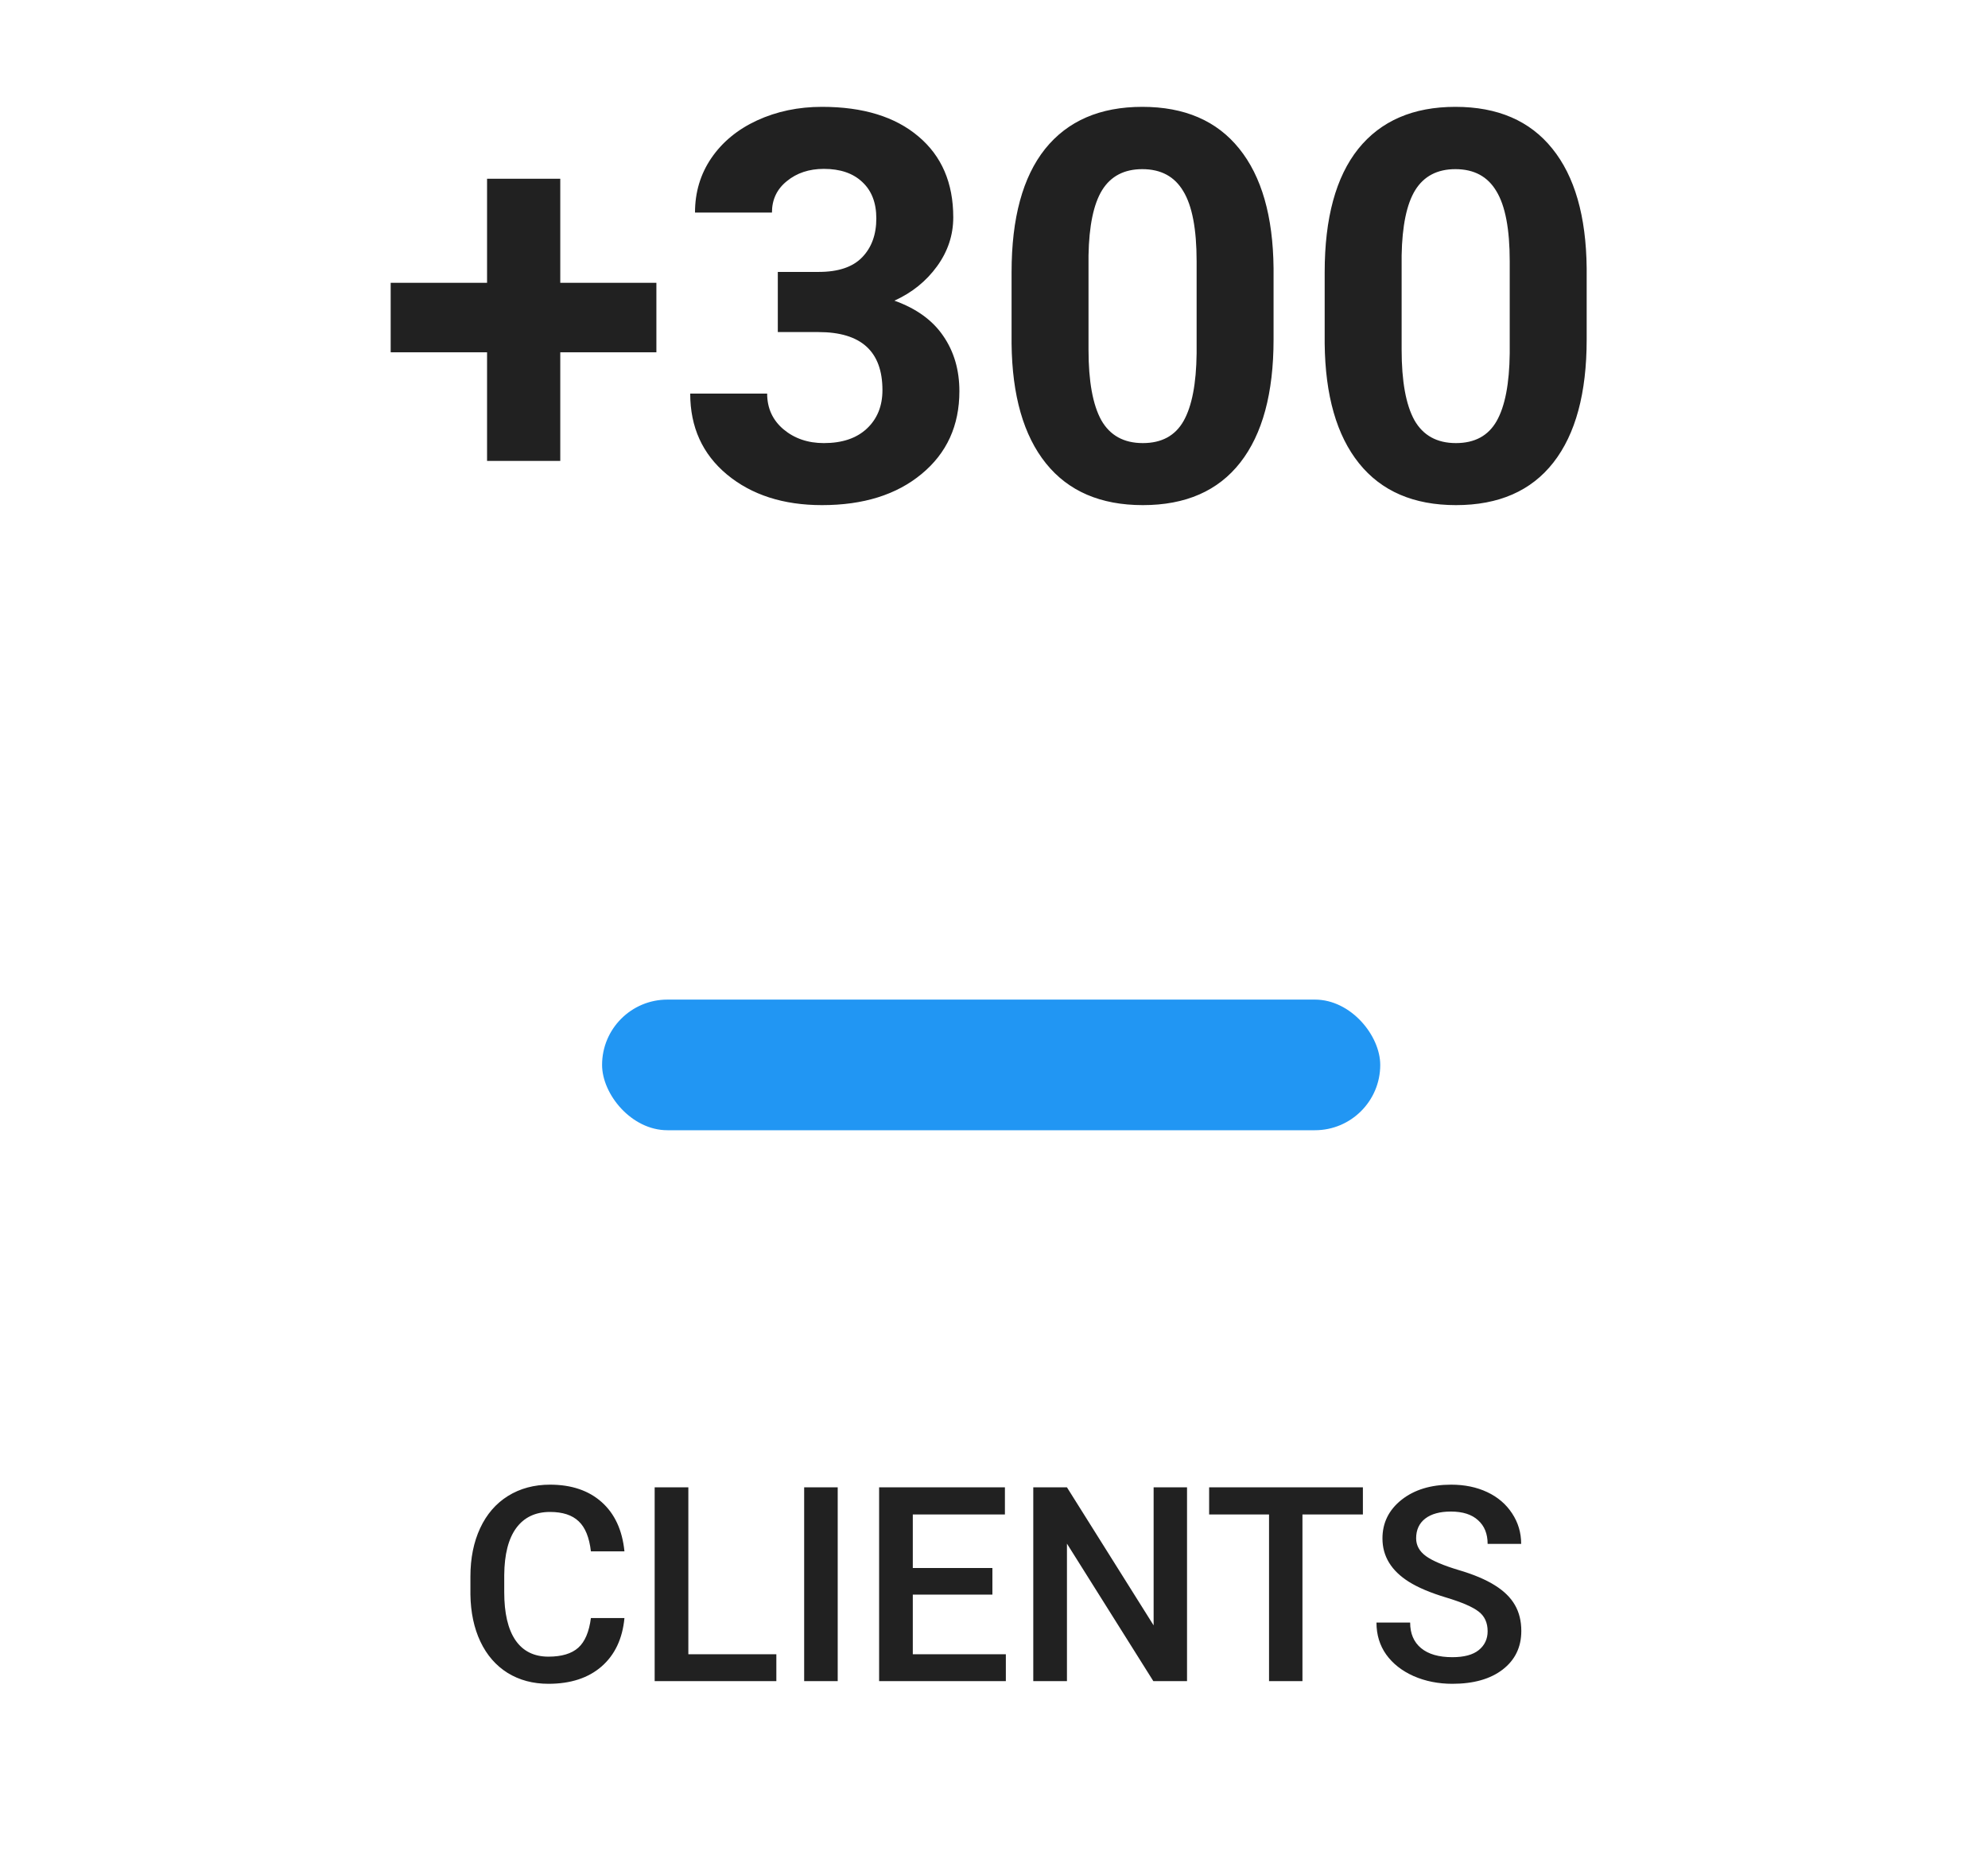 
<svg width="175" height="164" viewBox="0 0 175 164" fill="none" xmlns="http://www.w3.org/2000/svg">
<path d="M49.32 24.898H57.781V31.016H49.32V40.578H42.875V31.016H34.391V24.898H42.875V15.734H49.32V24.898ZM68.469 23.938H72.078C73.797 23.938 75.07 23.508 75.898 22.648C76.727 21.789 77.141 20.648 77.141 19.227C77.141 17.852 76.727 16.781 75.898 16.016C75.086 15.25 73.961 14.867 72.523 14.867C71.227 14.867 70.141 15.227 69.266 15.945C68.391 16.648 67.953 17.57 67.953 18.711H61.18C61.18 16.93 61.656 15.336 62.609 13.93C63.578 12.508 64.922 11.398 66.641 10.602C68.375 9.805 70.281 9.406 72.359 9.406C75.969 9.406 78.797 10.273 80.844 12.008C82.891 13.727 83.914 16.102 83.914 19.133C83.914 20.695 83.438 22.133 82.484 23.445C81.531 24.758 80.281 25.766 78.734 26.469C80.656 27.156 82.086 28.188 83.023 29.562C83.977 30.938 84.453 32.562 84.453 34.438C84.453 37.469 83.344 39.898 81.125 41.727C78.922 43.555 76 44.469 72.359 44.469C68.953 44.469 66.164 43.57 63.992 41.773C61.836 39.977 60.758 37.602 60.758 34.648H67.531C67.531 35.93 68.008 36.977 68.961 37.789C69.93 38.602 71.117 39.008 72.523 39.008C74.133 39.008 75.391 38.586 76.297 37.742C77.219 36.883 77.68 35.75 77.68 34.344C77.68 30.938 75.805 29.234 72.055 29.234H68.469V23.938ZM112.109 29.891C112.109 34.609 111.133 38.219 109.18 40.719C107.227 43.219 104.367 44.469 100.602 44.469C96.883 44.469 94.039 43.242 92.07 40.789C90.102 38.336 89.094 34.82 89.047 30.242V23.961C89.047 19.195 90.031 15.578 92 13.109C93.984 10.641 96.836 9.406 100.555 9.406C104.273 9.406 107.117 10.633 109.086 13.086C111.055 15.523 112.062 19.031 112.109 23.609V29.891ZM105.336 23C105.336 20.172 104.945 18.117 104.164 16.836C103.398 15.539 102.195 14.891 100.555 14.891C98.961 14.891 97.781 15.508 97.016 16.742C96.266 17.961 95.867 19.875 95.82 22.484V30.781C95.82 33.562 96.195 35.633 96.945 36.992C97.711 38.336 98.93 39.008 100.602 39.008C102.258 39.008 103.453 38.359 104.188 37.062C104.922 35.766 105.305 33.781 105.336 31.109V23ZM139.672 29.891C139.672 34.609 138.695 38.219 136.742 40.719C134.789 43.219 131.93 44.469 128.164 44.469C124.445 44.469 121.602 43.242 119.633 40.789C117.664 38.336 116.656 34.82 116.609 30.242V23.961C116.609 19.195 117.594 15.578 119.562 13.109C121.547 10.641 124.398 9.406 128.117 9.406C131.836 9.406 134.68 10.633 136.648 13.086C138.617 15.523 139.625 19.031 139.672 23.609V29.891ZM132.898 23C132.898 20.172 132.508 18.117 131.727 16.836C130.961 15.539 129.758 14.891 128.117 14.891C126.523 14.891 125.344 15.508 124.578 16.742C123.828 17.961 123.43 19.875 123.383 22.484V30.781C123.383 33.562 123.758 35.633 124.508 36.992C125.273 38.336 126.492 39.008 128.164 39.008C129.82 39.008 131.016 38.359 131.75 37.062C132.484 35.766 132.867 33.781 132.898 31.109V23Z" fill="black" fill-opacity="0.87"/>
<rect x="53" y="88" width="68.5" height="11.5" rx="5.75" fill="#2196F3"/>
<path d="M54.969 142.445C54.797 144.266 54.125 145.688 52.953 146.711C51.781 147.727 50.223 148.234 48.277 148.234C46.918 148.234 45.719 147.914 44.68 147.273C43.648 146.625 42.852 145.707 42.289 144.52C41.727 143.332 41.434 141.953 41.41 140.383V138.789C41.41 137.18 41.695 135.762 42.266 134.535C42.836 133.309 43.652 132.363 44.715 131.699C45.785 131.035 47.02 130.703 48.418 130.703C50.301 130.703 51.816 131.215 52.965 132.238C54.113 133.262 54.781 134.707 54.969 136.574H52.016C51.875 135.348 51.516 134.465 50.938 133.926C50.367 133.379 49.527 133.105 48.418 133.105C47.129 133.105 46.137 133.578 45.441 134.523C44.754 135.461 44.402 136.84 44.387 138.66V140.172C44.387 142.016 44.715 143.422 45.371 144.391C46.035 145.359 47.004 145.844 48.277 145.844C49.441 145.844 50.316 145.582 50.902 145.059C51.488 144.535 51.859 143.664 52.016 142.445H54.969ZM60.594 145.633H68.34V148H57.629V130.938H60.594V145.633ZM73.742 148H70.789V130.938H73.742V148ZM87.359 140.383H80.352V145.633H88.543V148H77.387V130.938H88.461V133.328H80.352V138.039H87.359V140.383ZM104.492 148H101.527L93.922 135.895V148H90.957V130.938H93.922L101.551 143.09V130.938H104.492V148ZM119.973 133.328H114.652V148H111.711V133.328H106.438V130.938H119.973V133.328ZM130.953 143.605C130.953 142.855 130.688 142.277 130.156 141.871C129.633 141.465 128.684 141.055 127.309 140.641C125.934 140.227 124.84 139.766 124.027 139.258C122.473 138.281 121.695 137.008 121.695 135.438C121.695 134.062 122.254 132.93 123.371 132.039C124.496 131.148 125.953 130.703 127.742 130.703C128.93 130.703 129.988 130.922 130.918 131.359C131.848 131.797 132.578 132.422 133.109 133.234C133.641 134.039 133.906 134.934 133.906 135.918H130.953C130.953 135.027 130.672 134.332 130.109 133.832C129.555 133.324 128.758 133.07 127.719 133.07C126.75 133.07 125.996 133.277 125.457 133.691C124.926 134.105 124.66 134.684 124.66 135.426C124.66 136.051 124.949 136.574 125.527 136.996C126.105 137.41 127.059 137.816 128.387 138.215C129.715 138.605 130.781 139.055 131.586 139.562C132.391 140.062 132.98 140.641 133.355 141.297C133.73 141.945 133.918 142.707 133.918 143.582C133.918 145.004 133.371 146.137 132.277 146.98C131.191 147.816 129.715 148.234 127.848 148.234C126.613 148.234 125.477 148.008 124.438 147.555C123.406 147.094 122.602 146.461 122.023 145.656C121.453 144.852 121.168 143.914 121.168 142.844H124.133C124.133 143.812 124.453 144.562 125.094 145.094C125.734 145.625 126.652 145.891 127.848 145.891C128.879 145.891 129.652 145.684 130.168 145.27C130.691 144.848 130.953 144.293 130.953 143.605Z" fill="black" fill-opacity="0.87"/>
</svg>

